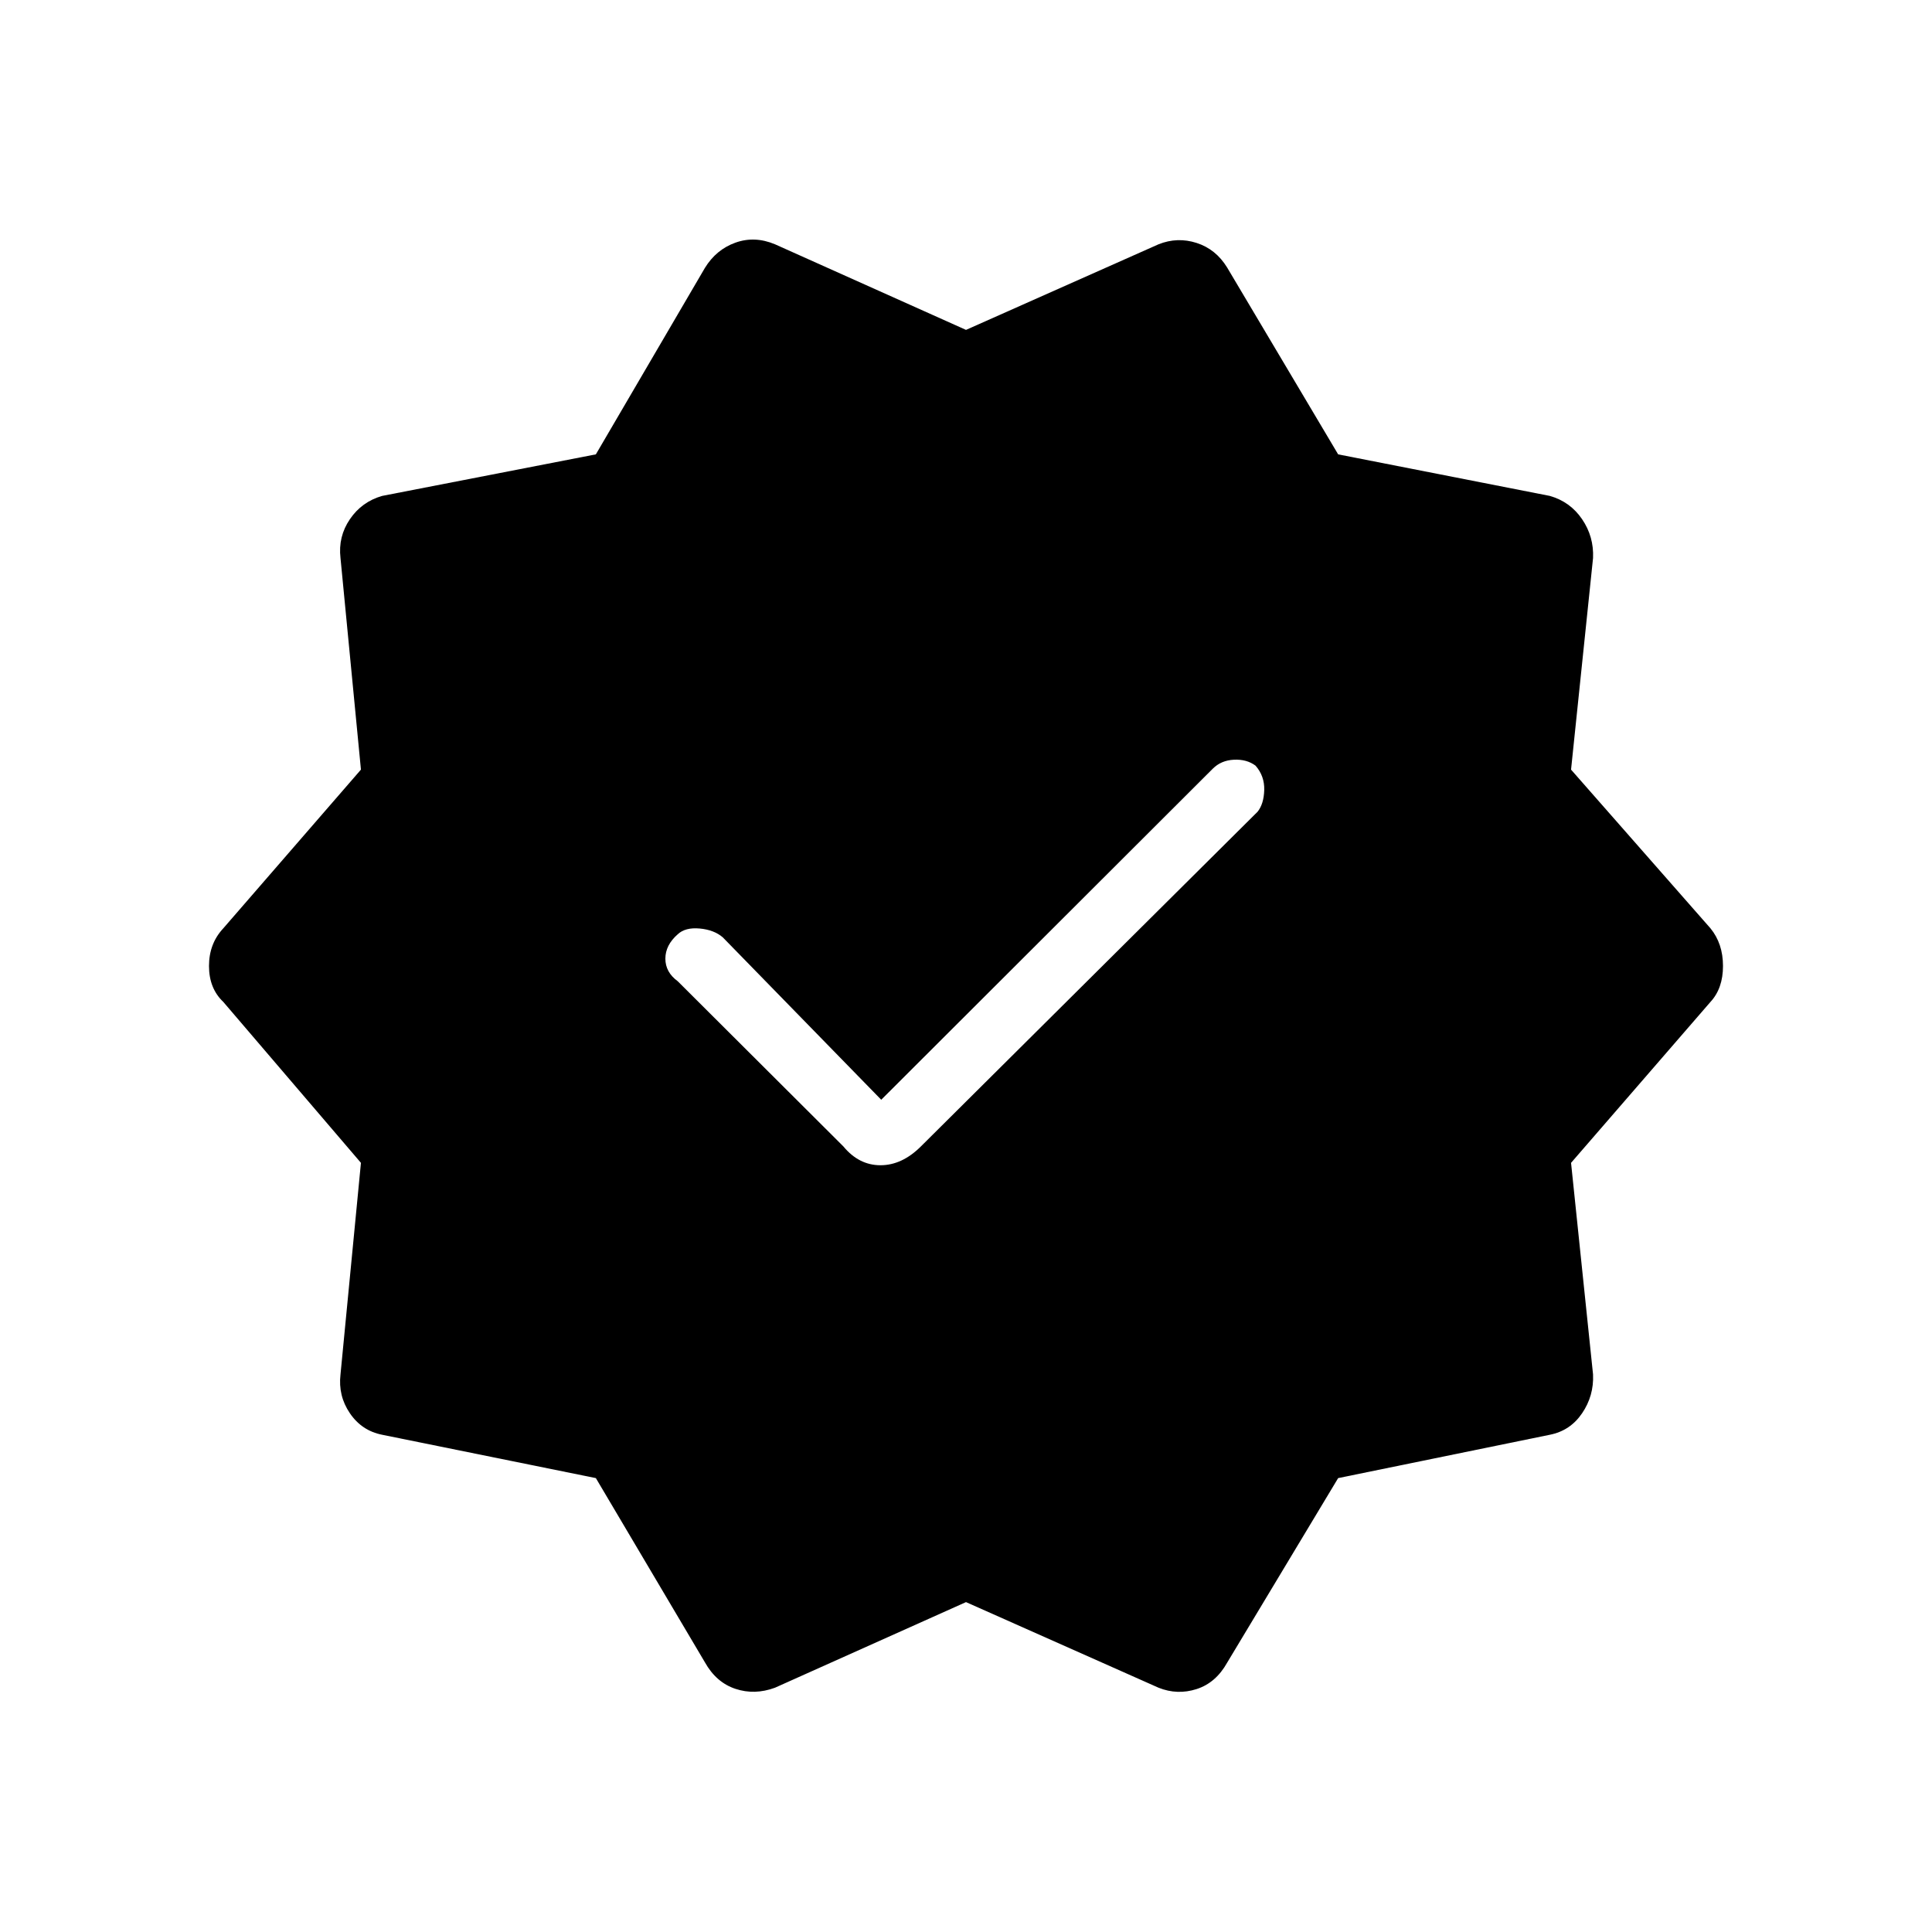 <svg xmlns="http://www.w3.org/2000/svg" height="48" viewBox="0 -960 960 960" width="48"><path d="m437.88-413.54-78.76-80.73q-4.39-3.73-11.5-4.36-7.12-.64-10.85 2.86-6.15 5.39-6.15 12.12 0 6.73 6.15 11.23l82.27 82.04q7.73 9.38 18.46 9.38t20.12-9.38l167.26-166.27q3.12-3.89 3.31-10.81.19-6.92-4.31-12.08-4.38-3.27-10.75-2.96-6.36.31-10.51 4.46l-164.74 164.5ZM350.27-134l-54.19-91.54-106.2-21.54q-10.11-2-16.01-10.67-5.91-8.67-4.68-19.29l10.16-105.15-68.39-79.96q-7.11-6.73-7.11-17.85 0-11.12 7.11-18.73l68.39-78.85-10.16-105.15q-1.23-10.62 4.68-19.29 5.9-8.67 16.01-11.56l106.2-20.65 54.19-92.65q5.61-9.12 15.15-12.54 9.54-3.43 19.66.8L480-796.08l95.69-42.54q9.35-3.73 18.89-.67 9.54 3.06 15.15 12.17l55.19 92.89 105.2 20.65q10.11 2.89 16.01 11.56 5.91 8.67 5.45 19.29l-10.93 105.15 69.27 78.85q6.23 7.61 6.23 18.73 0 11.12-6.23 17.85l-69.27 79.96 10.93 105.15q.46 10.62-5.45 19.29-5.9 8.67-16.01 10.67l-105.2 21.54-55.19 91.77q-5.61 10-15.15 13.06-9.54 3.06-18.89-.67L480-163.92l-94.92 42.54q-10.12 3.73-19.66.55-9.54-3.17-15.15-13.17Z"/></svg>